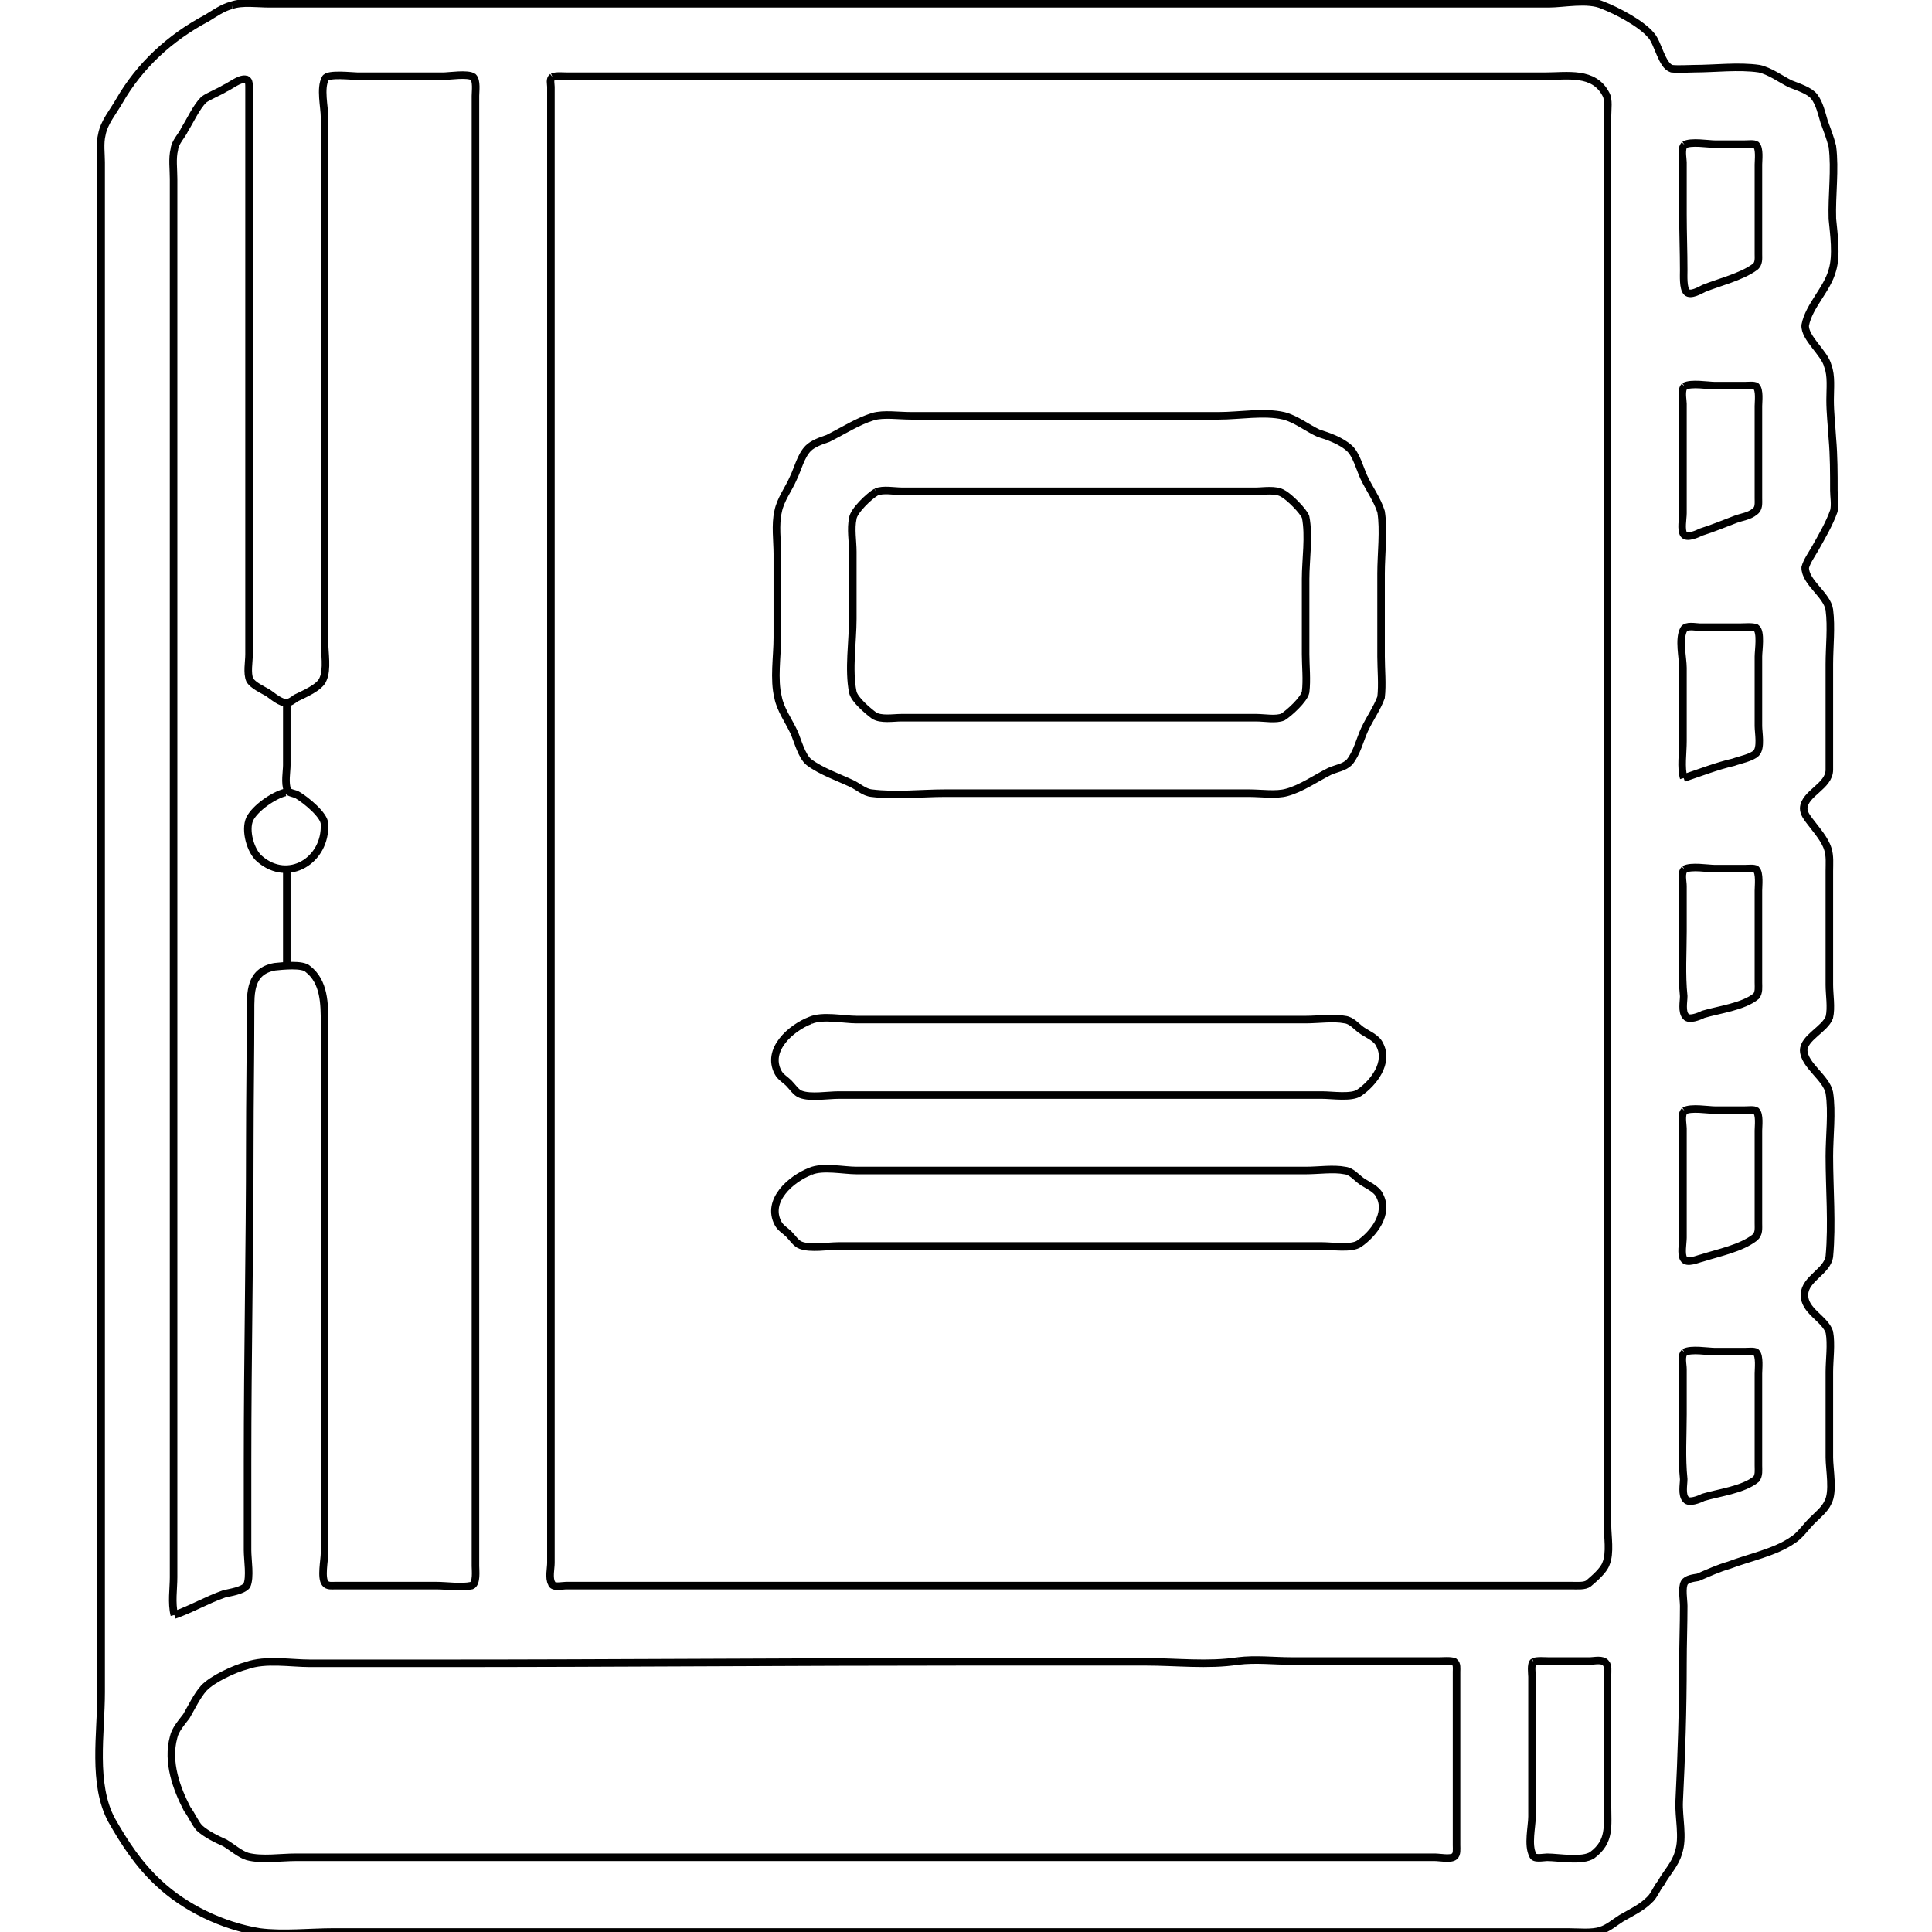 <svg class="img-fluid" id="outputsvg" xmlns="http://www.w3.org/2000/svg" width="256" height="256"
	viewBox="0 0 2560 2560">
	<g id="l7I7sJ5azf9rp" fill="none" stroke="rgb(0,0,0)" stroke-width="10" style="transform: none;">
		<g fill="none">
			<path
				d="M307 7C321 2 341 5 357 5L460 5L795 5L1888 5L2052 5C2072 5 2104 -2 2124 7C2142 14 2175 31 2188 47C2197 57 2202 87 2215 91C2224 92 2237 91 2245 91C2272 91 2304 87 2331 91C2345 94 2360 105 2372 111C2382 115 2398 120 2404 128C2411 137 2414 151 2417 161C2421 172 2425 182 2428 194C2432 225 2427 258 2428 290C2430 311 2434 338 2428 358C2421 384 2397 405 2392 431C2391 448 2418 468 2422 485C2427 498 2425 515 2425 530C2425 547 2427 564 2428 581C2430 604 2430 627 2430 650C2430 658 2432 668 2430 677C2424 694 2414 711 2405 727C2401 734 2394 744 2392 752C2392 772 2421 788 2424 808C2427 831 2424 857 2424 880C2424 927 2424 972 2424 1020C2424 1042 2391 1051 2390 1071C2390 1078 2395 1084 2398 1088C2407 1100 2418 1112 2422 1125C2425 1134 2424 1145 2424 1154L2424 1215L2424 1305C2424 1318 2427 1335 2424 1348C2418 1364 2390 1375 2390 1392C2391 1412 2420 1428 2424 1448C2428 1474 2424 1505 2424 1532C2424 1575 2428 1622 2424 1665C2421 1685 2392 1694 2391 1715C2390 1737 2418 1747 2424 1765C2427 1781 2424 1802 2424 1818L2424 1931C2424 1947 2430 1977 2422 1991C2418 2000 2408 2008 2401 2015C2392 2024 2385 2035 2375 2041C2352 2057 2317 2064 2291 2074C2277 2078 2264 2084 2250 2090C2244 2091 2235 2092 2232 2097C2228 2104 2231 2120 2231 2128C2231 2154 2230 2178 2230 2204C2230 2265 2228 2327 2225 2387C2224 2408 2231 2435 2224 2455C2220 2470 2208 2482 2201 2495C2195 2502 2192 2512 2185 2518C2175 2528 2160 2535 2148 2542C2140 2547 2131 2555 2121 2558C2110 2562 2091 2560 2078 2560L1982 2560L1665 2560L604 2560L442 2560C411 2560 375 2564 344 2560C295 2552 245 2528 210 2495C184 2471 165 2442 148 2412C122 2364 134 2297 134 2242L134 1875L134 527L134 290L134 215C134 204 132 190 135 178C138 162 150 148 158 134C185 87 225 50 274 24C284 18 295 10 307 7M231 2140C227 2124 230 2105 230 2090L230 1988L230 1655L230 564L230 315L230 237C230 224 228 210 231 198C232 188 241 180 245 171C252 160 260 142 270 132C277 127 290 122 298 117C305 114 317 104 325 105C330 105 330 111 330 115C330 127 330 137 330 148L330 290L330 784L330 867C330 877 327 892 331 901C335 908 348 914 355 918C361 922 372 932 380 931C384 931 388 928 392 925C402 920 424 911 428 900C434 887 430 865 430 851L430 740L430 284L430 155C430 142 424 117 431 104C434 97 467 101 474 101L587 101C595 101 620 97 627 102C632 107 630 121 630 127L630 197L630 485L630 1661L630 1997L630 2075C630 2081 632 2098 625 2101C611 2104 592 2101 578 2101L477 2101L444 2101C440 2101 434 2102 431 2098C425 2091 430 2067 430 2058L430 1947L430 1511L430 1355C430 1331 430 1301 408 1284C401 1277 374 1280 364 1281C331 1287 332 1315 332 1341C332 1398 331 1457 331 1514C331 1655 328 1797 328 1938L328 2054C328 2067 332 2090 327 2101C321 2108 305 2110 297 2112C274 2120 254 2132 231 2140M732 102C737 100 747 101 752 101L805 101L1012 101L1818 101L2047 101C2077 101 2112 94 2128 125C2132 132 2130 145 2130 154L2130 218L2130 450L2130 1280L2130 1888L2130 2021C2130 2035 2134 2058 2128 2072C2125 2081 2112 2092 2105 2098C2100 2102 2090 2101 2082 2101L2030 2101L1825 2101L1040 2101L805 2101L750 2101C745 2101 732 2104 731 2098C727 2091 730 2078 730 2071L730 2005L730 1770L730 930L730 305L730 152L730 115C730 111 728 105 732 102M2232 192C2240 187 2264 191 2272 191L2312 191C2317 191 2324 190 2327 192C2332 197 2330 212 2330 218L2330 291L2330 337C2330 342 2331 350 2325 354C2307 367 2278 374 2258 382C2252 385 2240 392 2235 387C2230 382 2231 365 2231 358C2231 334 2230 308 2230 284L2230 215C2230 210 2227 197 2232 192M2232 512C2240 507 2264 511 2272 511L2312 511C2317 511 2324 510 2327 512C2332 517 2330 532 2330 538L2330 614L2330 660C2330 667 2331 674 2325 678C2318 684 2308 685 2300 688C2284 694 2270 700 2254 705C2250 707 2235 714 2231 708C2227 702 2230 687 2230 680L2230 602L2230 535C2230 530 2227 517 2232 512M1157 552C1171 548 1191 551 1207 551L1310 551L1615 551C1642 551 1675 545 1701 551C1717 555 1732 567 1747 574C1760 578 1777 584 1788 594C1797 602 1802 621 1807 632C1814 647 1825 662 1830 678C1834 702 1830 734 1830 760L1830 870C1830 887 1832 907 1830 924C1825 938 1815 952 1808 967C1802 980 1798 998 1788 1010C1781 1017 1771 1018 1762 1022C1744 1031 1724 1045 1705 1050C1691 1054 1671 1051 1655 1051L1550 1051L1252 1051C1221 1051 1187 1055 1155 1051C1145 1050 1137 1042 1128 1038C1111 1030 1088 1022 1072 1010C1062 1002 1057 981 1052 970C1045 955 1034 940 1031 924C1025 900 1030 870 1030 845L1030 734C1030 717 1027 695 1031 678C1034 662 1045 648 1051 634C1057 622 1061 604 1071 594C1077 588 1088 584 1097 581C1117 571 1137 558 1157 552M1161 652C1170 648 1185 651 1195 651L1278 651L1574 651L1664 651C1674 651 1691 648 1700 654C1708 658 1727 677 1730 685C1735 710 1730 742 1730 767L1730 867C1730 882 1732 901 1730 917C1728 927 1708 945 1700 950C1691 954 1675 951 1665 951L1582 951L1284 951L1194 951C1184 951 1167 954 1158 948C1150 942 1132 927 1130 917C1124 887 1130 850 1130 820L1130 731C1130 717 1127 701 1130 687C1131 677 1152 657 1161 652M2231 1031C2227 1017 2230 998 2230 982L2230 885C2230 872 2224 847 2231 834C2234 828 2247 831 2252 831L2307 831C2312 831 2322 830 2327 832C2334 837 2330 862 2330 870L2330 962C2330 971 2334 991 2327 998C2321 1004 2305 1007 2297 1010C2275 1015 2252 1024 2231 1031M380 934L380 1014C380 1022 377 1038 381 1047C382 1051 391 1051 395 1054C405 1060 430 1080 430 1092C432 1140 382 1171 344 1138C332 1128 324 1100 331 1085C338 1071 362 1054 378 1050M2232 1152C2240 1147 2264 1151 2272 1151L2312 1151C2317 1151 2324 1150 2327 1152C2332 1157 2330 1174 2330 1180L2330 1257L2330 1302C2330 1308 2331 1315 2327 1320C2310 1334 2277 1338 2257 1344C2251 1347 2238 1352 2234 1347C2228 1341 2231 1327 2231 1320C2228 1291 2230 1262 2230 1234L2230 1174C2230 1168 2227 1157 2232 1152M380 1152L380 1280M1074 1352C1090 1345 1118 1351 1135 1351L1275 1351L1620 1351L1730 1351C1747 1351 1767 1348 1782 1351C1791 1352 1797 1360 1804 1365C1811 1370 1824 1375 1828 1384C1841 1408 1820 1435 1801 1448C1791 1455 1765 1451 1752 1451L1622 1451L1227 1451L1111 1451C1097 1451 1074 1455 1061 1450C1055 1448 1050 1440 1045 1435C1041 1431 1034 1427 1031 1421C1015 1391 1048 1362 1074 1352M2232 1472C2240 1467 2264 1471 2272 1471L2312 1471C2317 1471 2324 1470 2327 1472C2332 1477 2330 1492 2330 1498L2330 1575L2330 1621C2330 1628 2331 1635 2325 1640C2307 1654 2277 1660 2255 1667C2250 1668 2235 1675 2231 1668C2227 1662 2230 1647 2230 1640L2230 1561L2230 1495C2230 1490 2227 1477 2232 1472M1074 1552C1090 1545 1118 1551 1135 1551L1275 1551L1620 1551L1730 1551C1747 1551 1767 1548 1782 1551C1791 1552 1797 1560 1804 1565C1811 1570 1824 1575 1828 1584C1841 1608 1820 1635 1801 1648C1791 1655 1765 1651 1752 1651L1622 1651L1227 1651L1111 1651C1097 1651 1074 1655 1061 1650C1055 1648 1050 1640 1045 1635C1041 1631 1034 1627 1031 1621C1015 1591 1048 1562 1074 1552M2232 1792C2240 1787 2264 1791 2272 1791L2312 1791C2317 1791 2324 1790 2327 1792C2332 1797 2330 1814 2330 1820L2330 1897L2330 1942C2330 1948 2331 1955 2327 1960C2310 1974 2277 1978 2257 1984C2251 1987 2238 1992 2234 1987C2228 1981 2231 1967 2231 1960C2228 1931 2230 1902 2230 1874L2230 1814C2230 1808 2227 1797 2232 1792M1640 2201C1664 2198 1688 2201 1712 2201L1854 2201L1907 2201C1912 2201 1922 2200 1927 2202C1931 2205 1930 2211 1930 2215L1930 2252L1930 2404L1930 2445C1930 2450 1931 2457 1927 2460C1922 2464 1908 2461 1901 2461L1832 2461L1565 2461L530 2461L392 2461C372 2461 347 2465 328 2460C318 2457 308 2448 298 2442C287 2437 274 2431 264 2422C258 2415 254 2405 248 2397C234 2370 221 2335 230 2302C232 2292 241 2282 247 2274C254 2262 261 2247 270 2237C281 2225 311 2211 327 2207C352 2198 385 2204 411 2204L582 2204C815 2204 1050 2202 1282 2202L1518 2202C1558 2202 1601 2207 1640 2201M2032 2202C2037 2200 2047 2201 2052 2201L2107 2201C2112 2201 2124 2198 2128 2204C2131 2207 2130 2215 2130 2220L2130 2264L2130 2392C2130 2420 2134 2440 2110 2458C2097 2467 2065 2461 2050 2461C2045 2461 2032 2464 2031 2458C2024 2445 2030 2420 2030 2407L2030 2278L2030 2222C2030 2218 2028 2205 2032 2202">
			</path>
		</g>
	</g>
</svg>